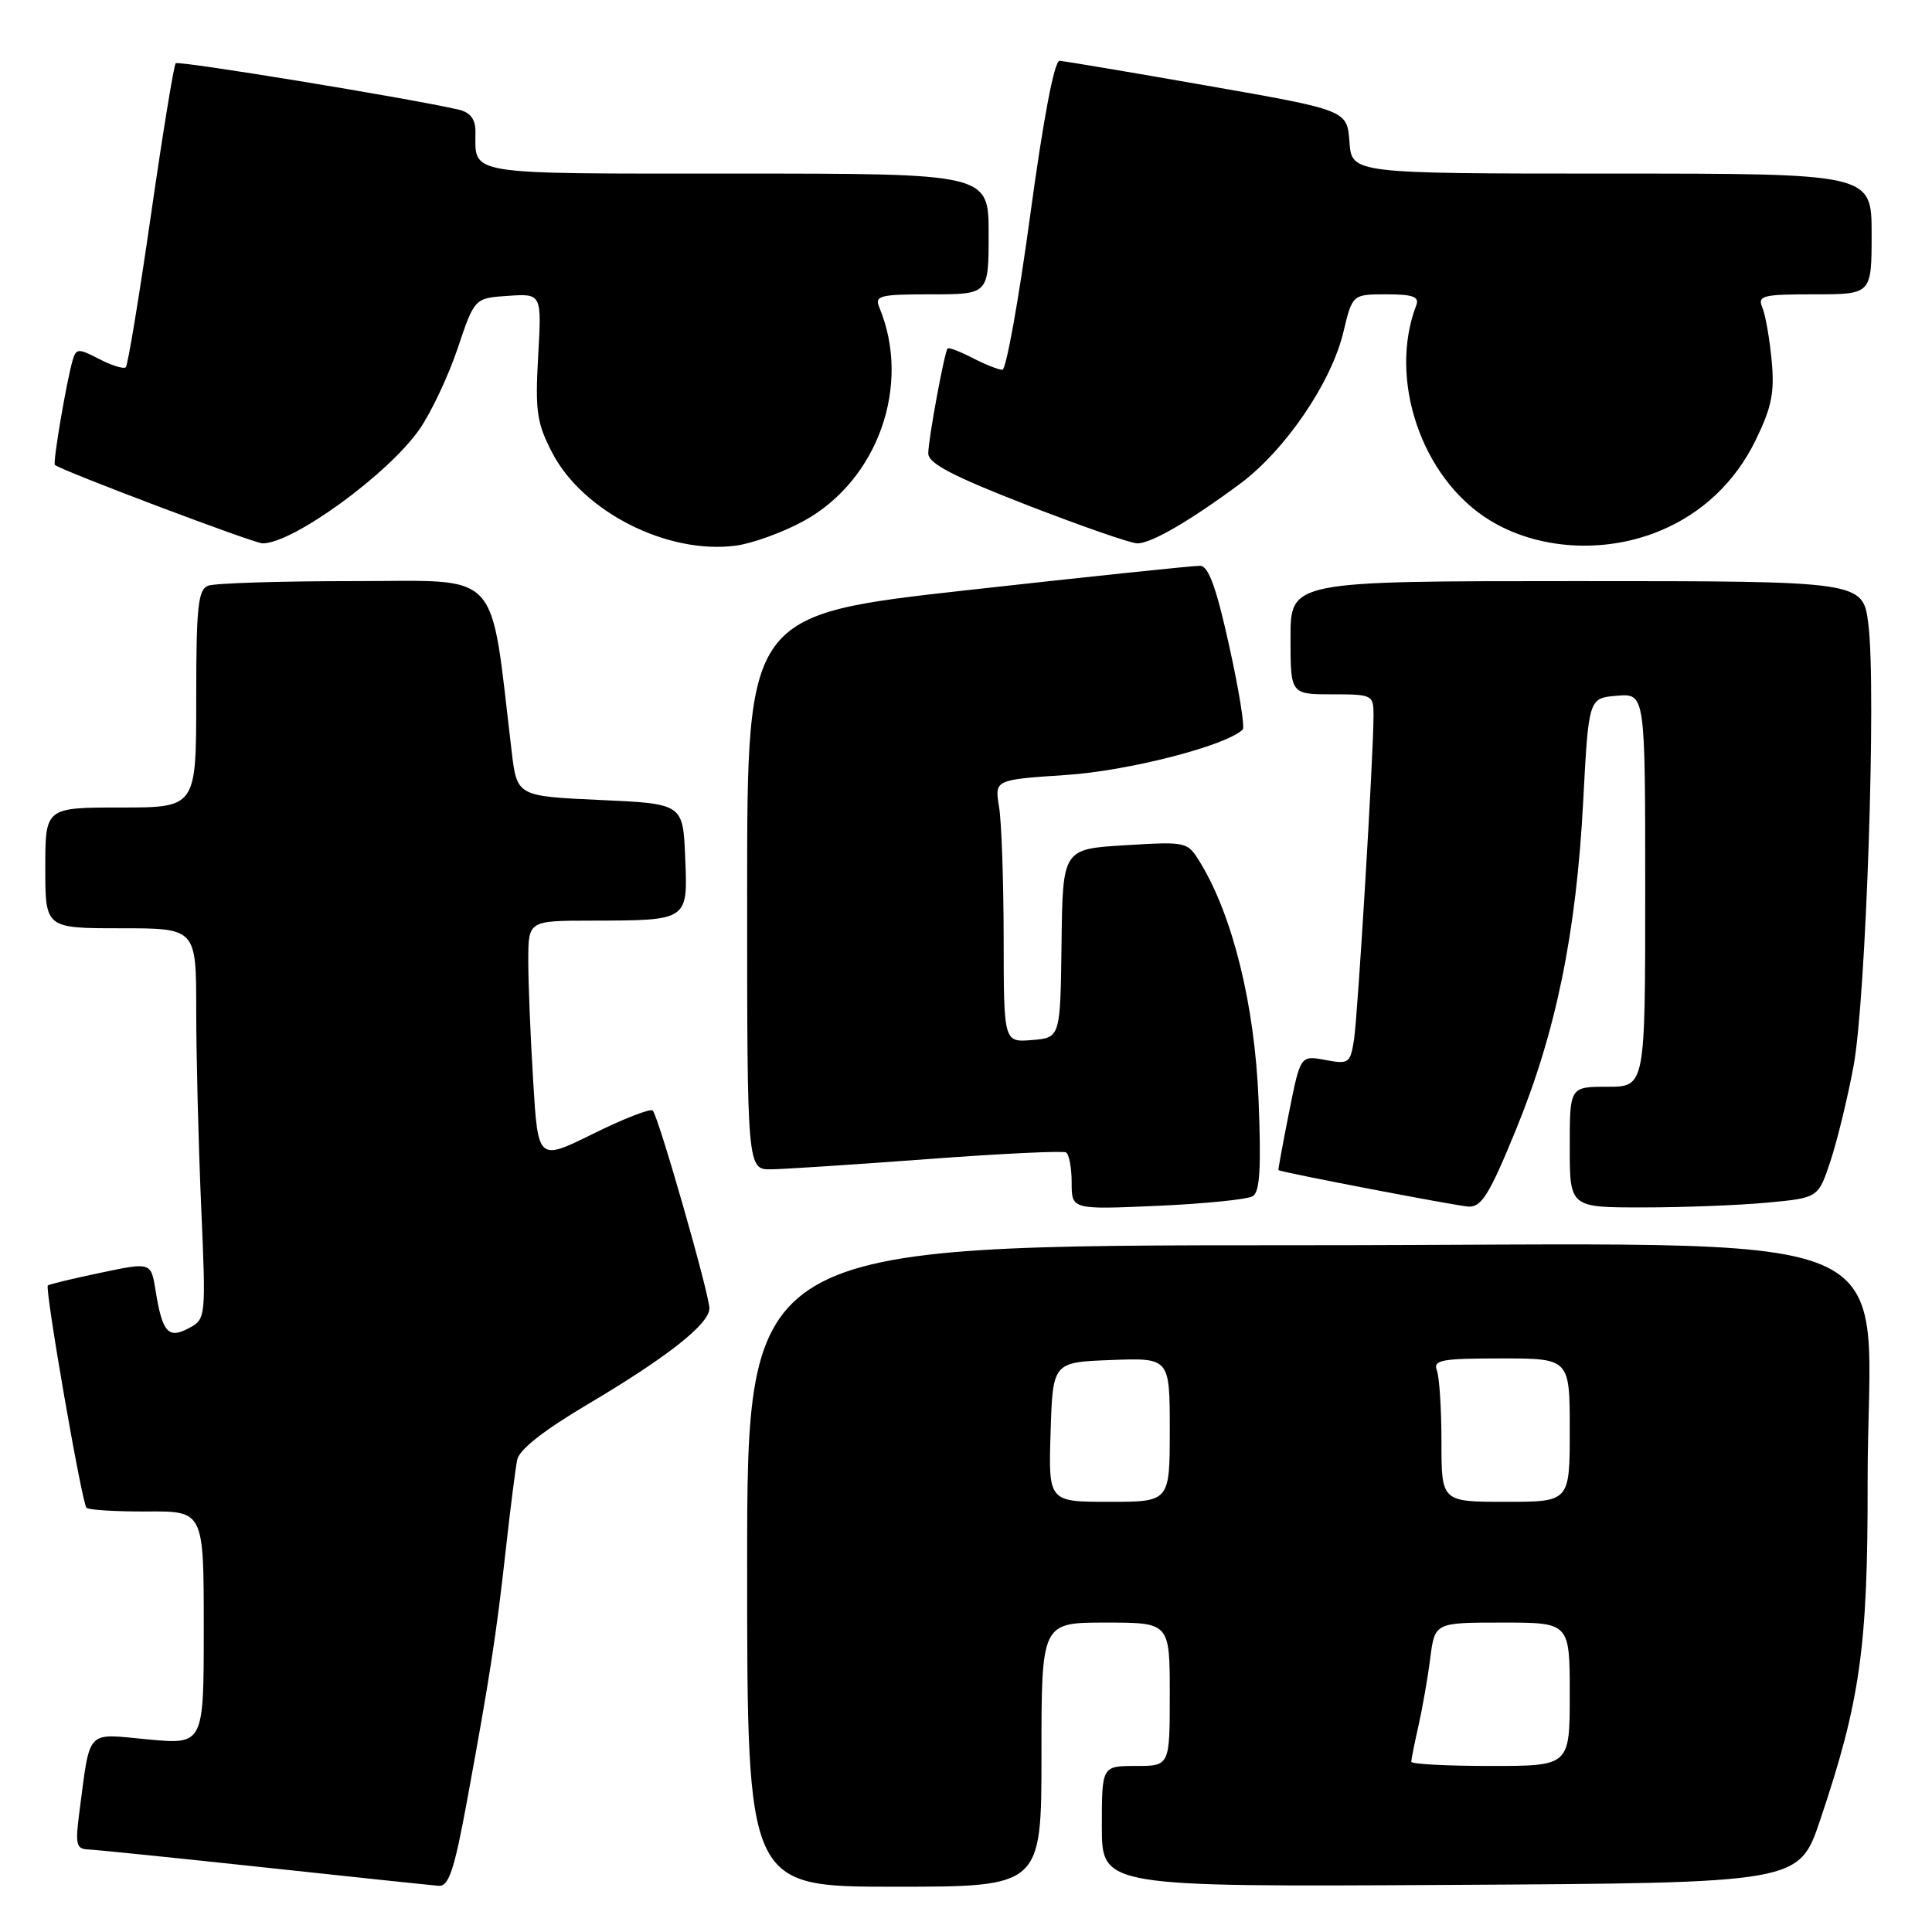 <?xml version="1.0" encoding="UTF-8" standalone="no"?>
<!DOCTYPE svg PUBLIC "-//W3C//DTD SVG 1.1//EN" "http://www.w3.org/Graphics/SVG/1.1/DTD/svg11.dtd" >
<svg xmlns="http://www.w3.org/2000/svg" xmlns:xlink="http://www.w3.org/1999/xlink" version="1.1" viewBox="0 0 256 256">
 <g >
 <path fill="currentColor"
d=" M 61.86 238.75 C 64.90 222.22 65.77 216.60 67.00 205.50 C 67.61 200.00 68.30 194.57 68.53 193.43 C 68.80 192.08 72.07 189.51 77.87 186.08 C 88.39 179.85 94.00 175.43 94.00 173.37 C 94.00 171.49 87.24 147.90 86.49 147.15 C 86.18 146.85 82.64 148.23 78.61 150.22 C 71.29 153.84 71.29 153.84 70.65 143.26 C 70.29 137.45 70.00 130.28 70.00 127.34 C 70.00 122.00 70.00 122.00 78.25 121.99 C 91.27 121.96 91.14 122.05 90.79 113.62 C 90.50 106.50 90.50 106.50 79.50 106.00 C 68.50 105.50 68.50 105.50 67.79 99.50 C 64.87 75.03 66.70 77.00 46.98 77.00 C 37.18 77.00 28.45 77.27 27.58 77.61 C 26.24 78.12 26.00 80.40 26.00 92.61 C 26.00 107.00 26.00 107.00 16.00 107.00 C 6.00 107.00 6.00 107.00 6.00 115.00 C 6.00 123.00 6.00 123.00 16.00 123.00 C 26.00 123.00 26.00 123.00 26.00 133.84 C 26.00 139.80 26.29 151.45 26.65 159.72 C 27.30 174.67 27.29 174.78 25.02 175.99 C 22.29 177.45 21.51 176.57 20.61 170.98 C 20.01 167.24 20.01 167.24 13.32 168.65 C 9.63 169.42 6.49 170.18 6.34 170.33 C 5.91 170.76 10.85 199.18 11.46 199.79 C 11.75 200.08 15.37 200.30 19.50 200.28 C 27.00 200.23 27.00 200.23 27.00 215.70 C 27.00 231.17 27.00 231.17 19.60 230.48 C 11.26 229.70 12.00 228.90 10.50 240.25 C 9.96 244.39 10.11 245.01 11.69 245.06 C 12.68 245.10 23.17 246.17 35.00 247.44 C 46.83 248.72 57.24 249.81 58.14 249.88 C 59.46 249.98 60.19 247.80 61.86 238.75 Z  M 138.00 232.50 C 138.00 215.00 138.00 215.00 146.50 215.00 C 155.00 215.00 155.00 215.00 155.00 224.50 C 155.00 234.00 155.00 234.00 150.50 234.00 C 146.00 234.00 146.00 234.00 146.00 242.01 C 146.00 250.02 146.00 250.02 192.18 249.76 C 238.36 249.50 238.36 249.50 241.16 241.23 C 246.49 225.41 247.50 218.26 247.47 196.50 C 247.42 161.32 256.25 165.00 171.93 165.00 C 99.00 165.00 99.00 165.00 99.00 207.50 C 99.00 250.00 99.00 250.00 118.50 250.00 C 138.00 250.00 138.00 250.00 138.00 232.50 Z  M 166.00 158.50 C 166.95 157.92 167.13 154.70 166.76 145.61 C 166.25 133.18 163.35 121.39 159.07 114.35 C 157.34 111.51 157.31 111.50 149.08 112.00 C 140.81 112.50 140.81 112.50 140.66 125.00 C 140.50 137.50 140.50 137.50 136.75 137.81 C 133.00 138.12 133.00 138.12 132.99 124.31 C 132.98 116.71 132.71 108.88 132.38 106.91 C 131.79 103.32 131.79 103.32 141.25 102.69 C 149.52 102.15 162.53 98.80 164.67 96.66 C 164.97 96.37 164.16 91.37 162.87 85.56 C 161.17 77.84 160.13 74.99 159.02 74.97 C 158.18 74.95 144.34 76.40 128.25 78.19 C 99.00 81.45 99.00 81.45 99.00 118.23 C 99.00 155.00 99.00 155.00 102.25 154.94 C 104.04 154.91 113.38 154.30 123.00 153.58 C 132.62 152.86 140.84 152.47 141.25 152.70 C 141.66 152.93 142.00 154.73 142.00 156.70 C 142.00 160.28 142.00 160.28 153.37 159.78 C 159.63 159.50 165.31 158.93 166.00 158.50 Z  M 200.86 149.72 C 206.18 136.74 208.86 123.67 209.78 106.22 C 210.50 92.50 210.50 92.50 214.25 92.19 C 218.00 91.88 218.00 91.88 218.00 117.94 C 218.00 144.00 218.00 144.00 213.00 144.00 C 208.00 144.00 208.00 144.00 208.00 152.00 C 208.00 160.00 208.00 160.00 217.75 159.99 C 223.11 159.99 230.52 159.70 234.22 159.35 C 240.93 158.72 240.93 158.72 242.55 153.84 C 243.44 151.16 244.82 145.48 245.61 141.23 C 247.26 132.35 248.64 91.26 247.57 82.73 C 246.86 77.00 246.86 77.00 208.93 77.00 C 171.00 77.00 171.00 77.00 171.00 84.50 C 171.00 92.00 171.00 92.00 176.50 92.00 C 181.83 92.00 182.00 92.08 182.00 94.75 C 182.01 99.87 179.92 134.48 179.41 137.79 C 178.92 140.89 178.72 141.04 175.60 140.45 C 172.31 139.84 172.31 139.84 170.80 147.42 C 169.97 151.59 169.34 155.02 169.40 155.05 C 170.04 155.39 193.04 159.80 194.58 159.88 C 196.30 159.98 197.36 158.27 200.86 149.72 Z  M 106.50 69.03 C 116.33 63.64 120.80 51.01 116.52 40.75 C 115.86 39.17 116.54 39.00 123.39 39.00 C 131.00 39.00 131.00 39.00 131.00 31.00 C 131.00 23.00 131.00 23.00 97.61 23.00 C 61.27 23.00 63.00 23.28 63.00 17.44 C 63.00 15.77 62.31 14.88 60.75 14.52 C 54.13 13.00 23.66 8.01 23.28 8.38 C 23.04 8.63 21.56 17.68 20.00 28.50 C 18.44 39.32 16.94 48.39 16.67 48.66 C 16.40 48.93 14.82 48.44 13.16 47.58 C 10.35 46.13 10.09 46.15 9.62 47.76 C 8.81 50.54 6.98 61.31 7.27 61.60 C 7.96 62.29 33.66 72.00 34.80 72.00 C 38.84 72.00 51.48 62.80 55.60 56.86 C 57.15 54.62 59.42 49.80 60.65 46.14 C 62.88 39.50 62.88 39.50 67.33 39.20 C 71.78 38.90 71.78 38.90 71.31 47.20 C 70.90 54.49 71.13 56.05 73.17 59.99 C 77.24 67.82 88.46 73.50 97.50 72.30 C 99.70 72.01 103.75 70.54 106.50 69.03 Z  M 219.75 70.42 C 225.43 68.12 229.87 63.96 232.60 58.39 C 234.76 53.97 235.16 52.02 234.75 47.74 C 234.48 44.86 233.93 41.71 233.52 40.75 C 232.86 39.17 233.53 39.00 240.39 39.00 C 248.00 39.00 248.00 39.00 248.00 31.00 C 248.00 23.00 248.00 23.00 213.56 23.00 C 179.11 23.00 179.11 23.00 178.81 18.80 C 178.50 14.60 178.50 14.60 160.00 11.36 C 149.82 9.57 141.00 8.09 140.40 8.06 C 139.71 8.02 138.24 15.75 136.51 28.50 C 134.98 39.78 133.32 49.00 132.82 49.00 C 132.31 49.00 130.53 48.29 128.86 47.43 C 127.18 46.56 125.70 46.00 125.56 46.18 C 125.12 46.74 123.00 58.25 123.00 60.08 C 123.00 61.40 126.23 63.09 136.08 66.92 C 143.27 69.71 149.85 72.00 150.71 72.00 C 152.56 72.00 157.68 69.02 164.33 64.09 C 170.31 59.64 176.38 50.73 177.99 44.06 C 179.20 39.00 179.20 39.00 183.71 39.00 C 187.20 39.00 188.09 39.32 187.67 40.43 C 183.90 50.24 188.36 63.35 197.34 68.90 C 203.66 72.81 212.39 73.40 219.75 70.42 Z  M 187.00 233.44 C 187.00 233.14 187.43 231.00 187.95 228.69 C 188.47 226.39 189.18 222.36 189.51 219.75 C 190.12 215.00 190.12 215.00 199.06 215.00 C 208.00 215.00 208.00 215.00 208.00 224.50 C 208.00 234.00 208.00 234.00 197.50 234.00 C 191.72 234.00 187.00 233.75 187.00 233.44 Z  M 139.21 189.75 C 139.50 180.50 139.50 180.50 147.25 180.21 C 155.00 179.92 155.00 179.92 155.00 189.46 C 155.00 199.00 155.00 199.00 146.96 199.00 C 138.92 199.00 138.92 199.00 139.21 189.75 Z  M 191.00 191.08 C 191.00 186.73 190.73 182.45 190.39 181.58 C 189.87 180.21 191.00 180.00 198.89 180.00 C 208.00 180.00 208.00 180.00 208.00 189.50 C 208.00 199.00 208.00 199.00 199.50 199.00 C 191.00 199.00 191.00 199.00 191.00 191.08 Z "/>
</g>
</svg>